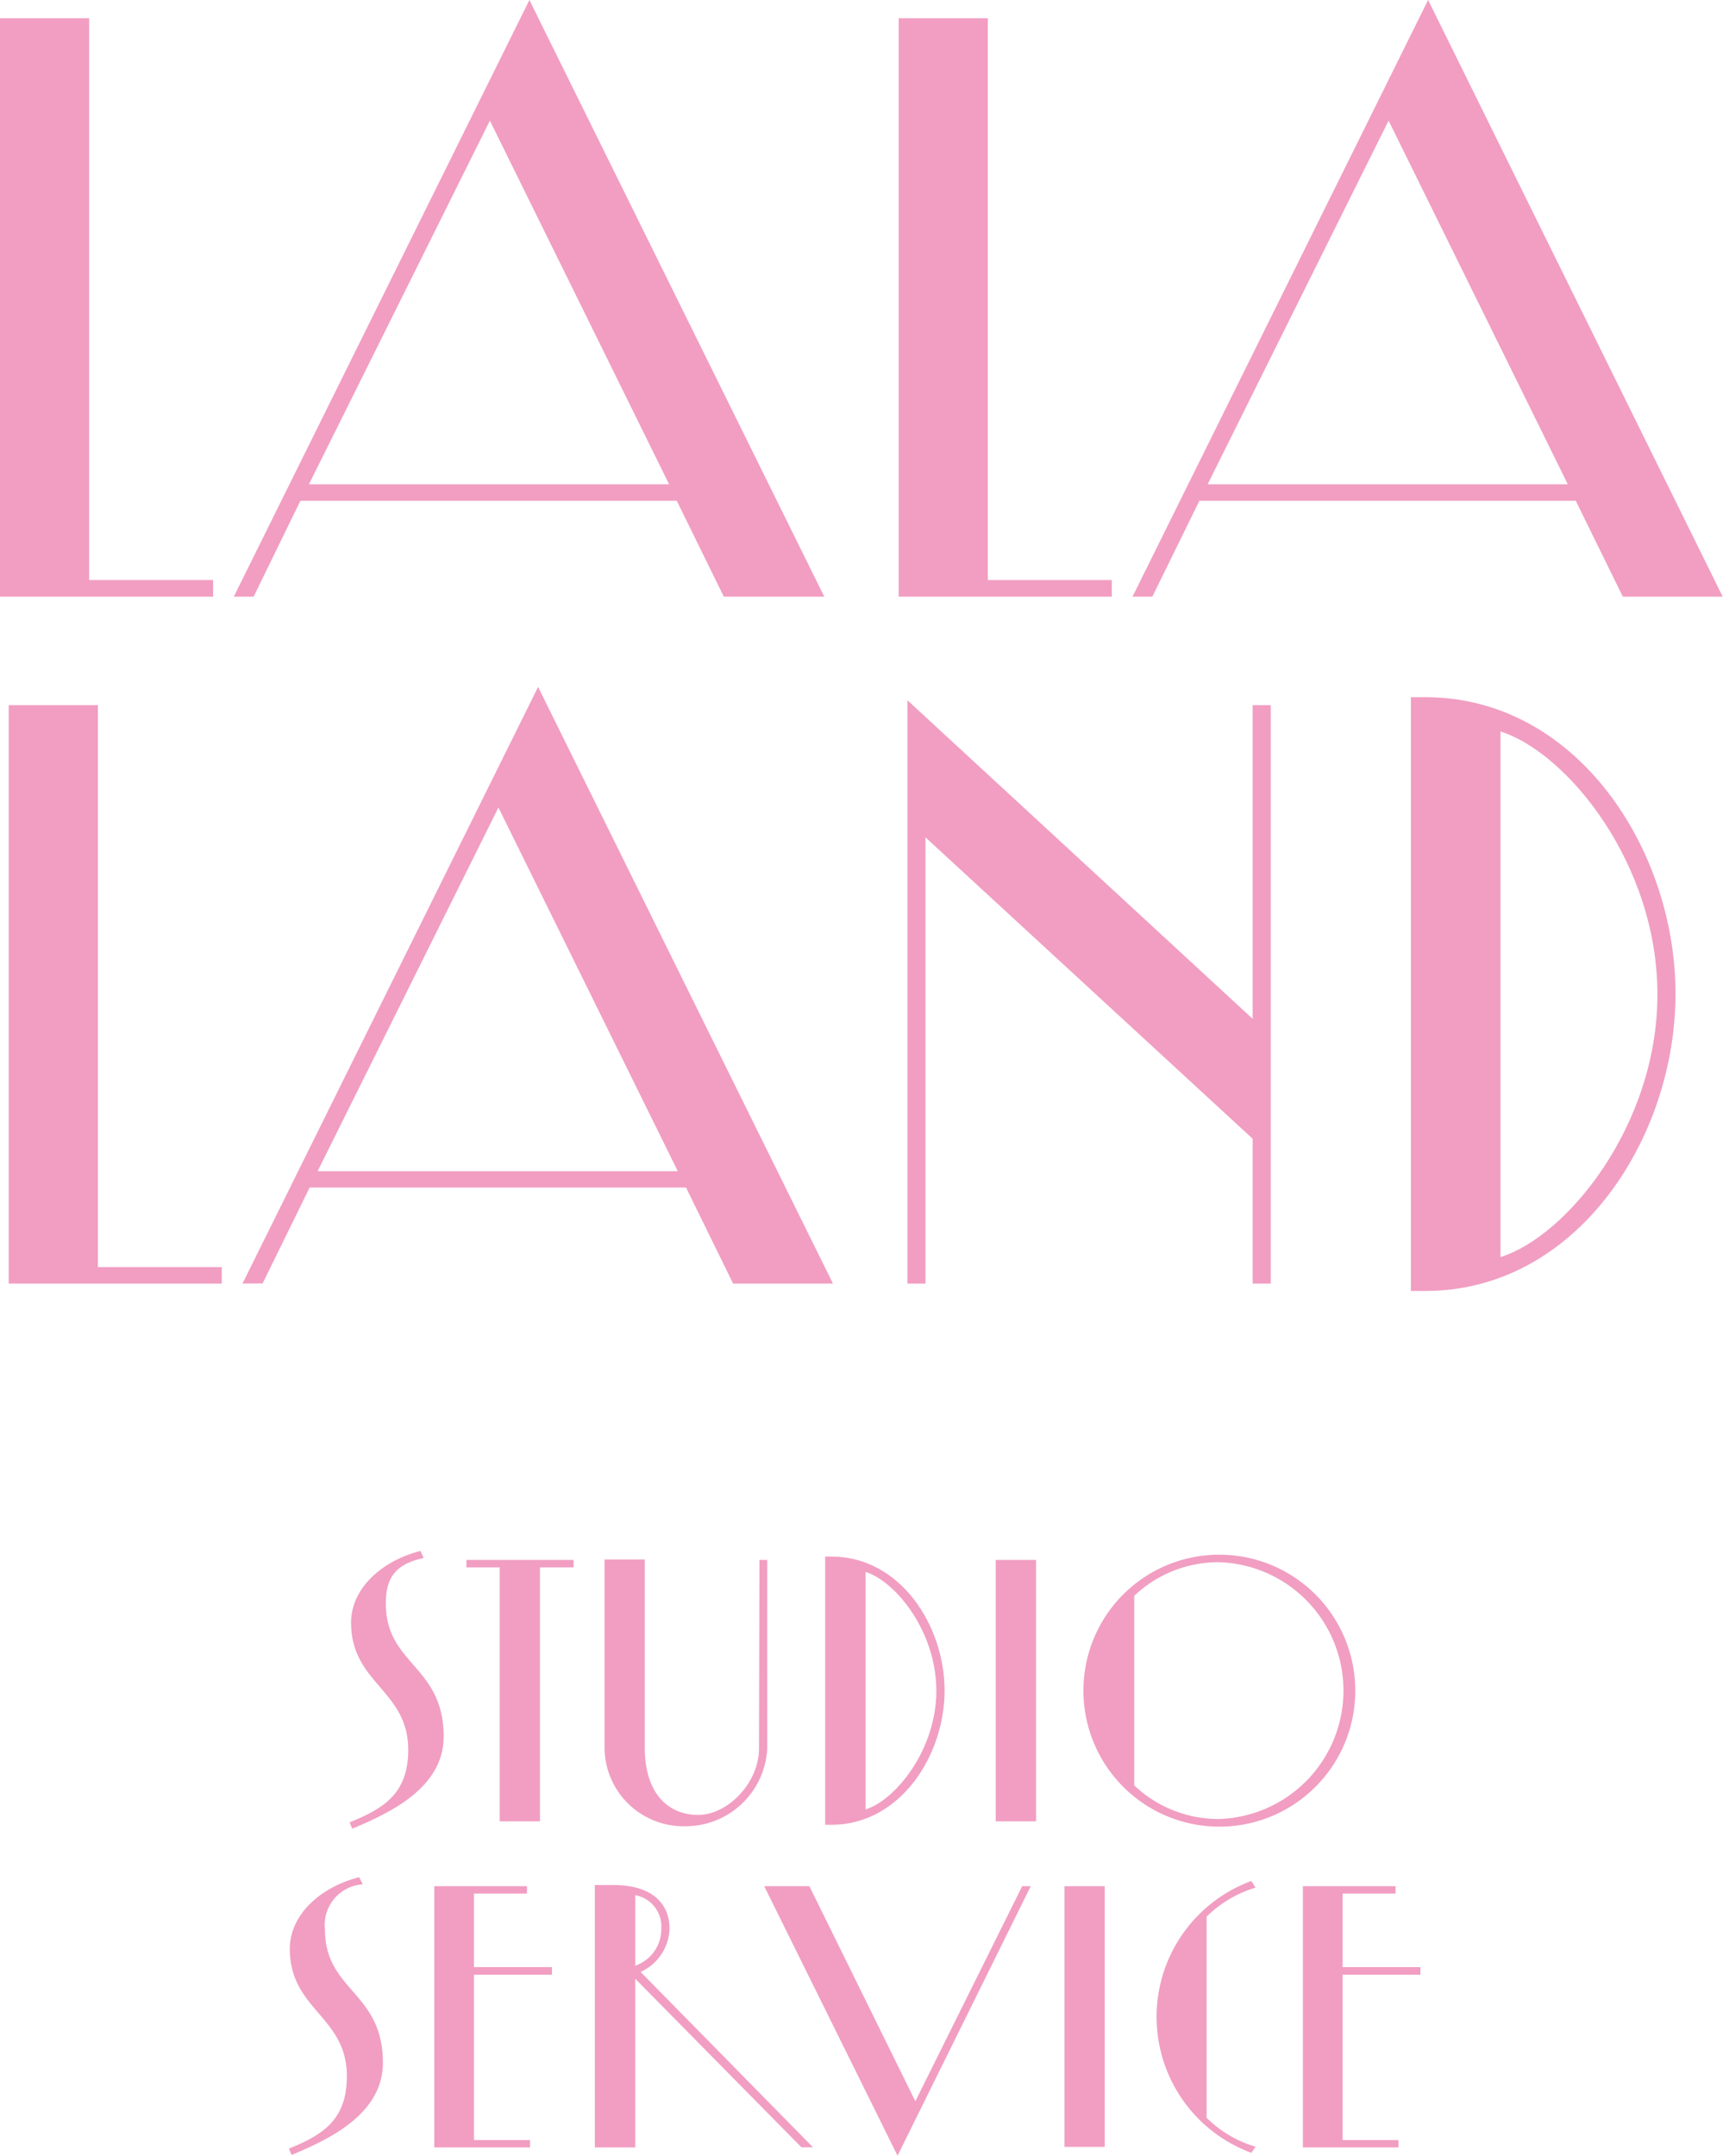 <svg id="레이어_1" data-name="레이어 1" xmlns="http://www.w3.org/2000/svg" viewBox="0 0 119.02 148.85"><defs><style>.cls-1{fill:#f19ec2;}</style></defs><title>대지 1</title><path class="cls-1" d="M29.26,107.58c-2,.42-2.61,1.42-2.61,3.15,0,4.23,4,4.28,4,9.18,0,3.6-3.87,5.33-6.32,6.36l-.18-.44c2.27-.92,4.05-1.93,4.05-5,0-4.15-3.95-4.56-3.95-8.79,0-2.37,2.14-4.28,4.8-4.95Z"/><path class="cls-1" d="M32.22,107.71h7.4v.52H37.3v17.53H34.52V108.23h-2.3Z"/><path class="cls-1" d="M52.46,107.71H53v13a5.65,5.65,0,0,1-5.7,5.39,5.45,5.45,0,0,1-5.54-5.42v-13h2.78v13c0,3.25,1.7,4.64,3.69,4.64s4.2-2.16,4.2-4.61Z"/><path class="cls-1" d="M57.44,126H57V107.48h.44c4.72,0,7.81,4.74,7.81,9.25S62.16,126,57.44,126Zm2.35-17.45v16.39c2.06-.64,4.89-4.1,4.89-8.2S61.85,109.18,59.79,108.54Z"/><path class="cls-1" d="M68.78,107.71h2.79v18.05H68.78Z"/><path class="cls-1" d="M84.23,107.35a9.39,9.39,0,1,1-9.39,9.38A9.38,9.38,0,0,1,84.23,107.35Zm-5.88,2.84v13.09a8.45,8.45,0,0,0,5.88,2.32,8.87,8.87,0,0,0,0-17.73A8.45,8.45,0,0,0,78.35,110.19Z"/><path class="cls-1" d="M25.06,130.11a2.81,2.81,0,0,0-2.61,3.14c0,4.23,4,4.28,4,9.18,0,3.61-3.86,5.34-6.31,6.37l-.18-.44c2.27-.93,4-1.93,4-5,0-4.15-3.94-4.57-3.94-8.79,0-2.38,2.14-4.28,4.79-4.95Z"/><path class="cls-1" d="M30,130.24h6.4v.51H32.74v5.08h5.39v.52H32.74v11.42h3.87v.51H30Z"/><path class="cls-1" d="M41.09,130.16h1.27c3,0,3.89,1.57,3.89,3a3.39,3.39,0,0,1-2,3l11.91,12.11h-.8L43.88,136.63v11.65H41.09Zm2.79.7v4.87a2.67,2.67,0,0,0,1.8-2.58A2.19,2.19,0,0,0,43.88,130.86Z"/><path class="cls-1" d="M71.2,130.24,62,148.85l-9.21-18.61h3.12l7.32,14.85,7.38-14.85Z"/><path class="cls-1" d="M73.53,130.24h2.78v18H73.53Z"/><path class="cls-1" d="M86.44,148.65a10,10,0,0,1,0-18.77l.29.46a8.18,8.18,0,0,0-3.38,2v13.89a8,8,0,0,0,3.38,2Z"/><path class="cls-1" d="M90,130.24h6.4v.51H92.74v5.08h5.38v.52H92.74v11.42H96.6v.51H90Z"/><path class="cls-1" d="M0,1.26H6.16V40.05h8.56V41.2H0Z"/><path class="cls-1" d="M16.15,41.2,36.57,0,56.94,41.2H50l-3.25-6.62h-26L17.52,41.2Zm5.19-7.76H46.22L33.84,8.33Z"/><path class="cls-1" d="M62.08,1.26h6.16V40.05H76.8V41.2H62.08Z"/><path class="cls-1" d="M78.23,41.2,98.65,0,119,41.2h-6.9l-3.25-6.62h-26L79.6,41.2Zm5.19-7.76H108.3L95.92,8.33Z"/><path class="cls-1" d="M.6,48.69H6.76v38.8h8.56v1.14H.6Z"/><path class="cls-1" d="M16.75,88.63l20.42-41.2,20.37,41.2h-6.9L47.39,82h-26l-3.25,6.62Zm5.19-7.76H46.82L34.43,55.76Z"/><path class="cls-1" d="M87.78,48.69V88.63H86.53v-10L63.93,57.82V88.63H62.68V48.35l23.85,22V48.69Z"/><path class="cls-1" d="M98.46,89.14h-1v-41h1c10.44,0,17.28,10.49,17.28,20.48S108.9,89.14,98.46,89.14Zm5.19-38.63V86.8c4.56-1.42,10.84-9.07,10.84-18.14S108.21,51.94,103.65,50.51Z"/></svg>